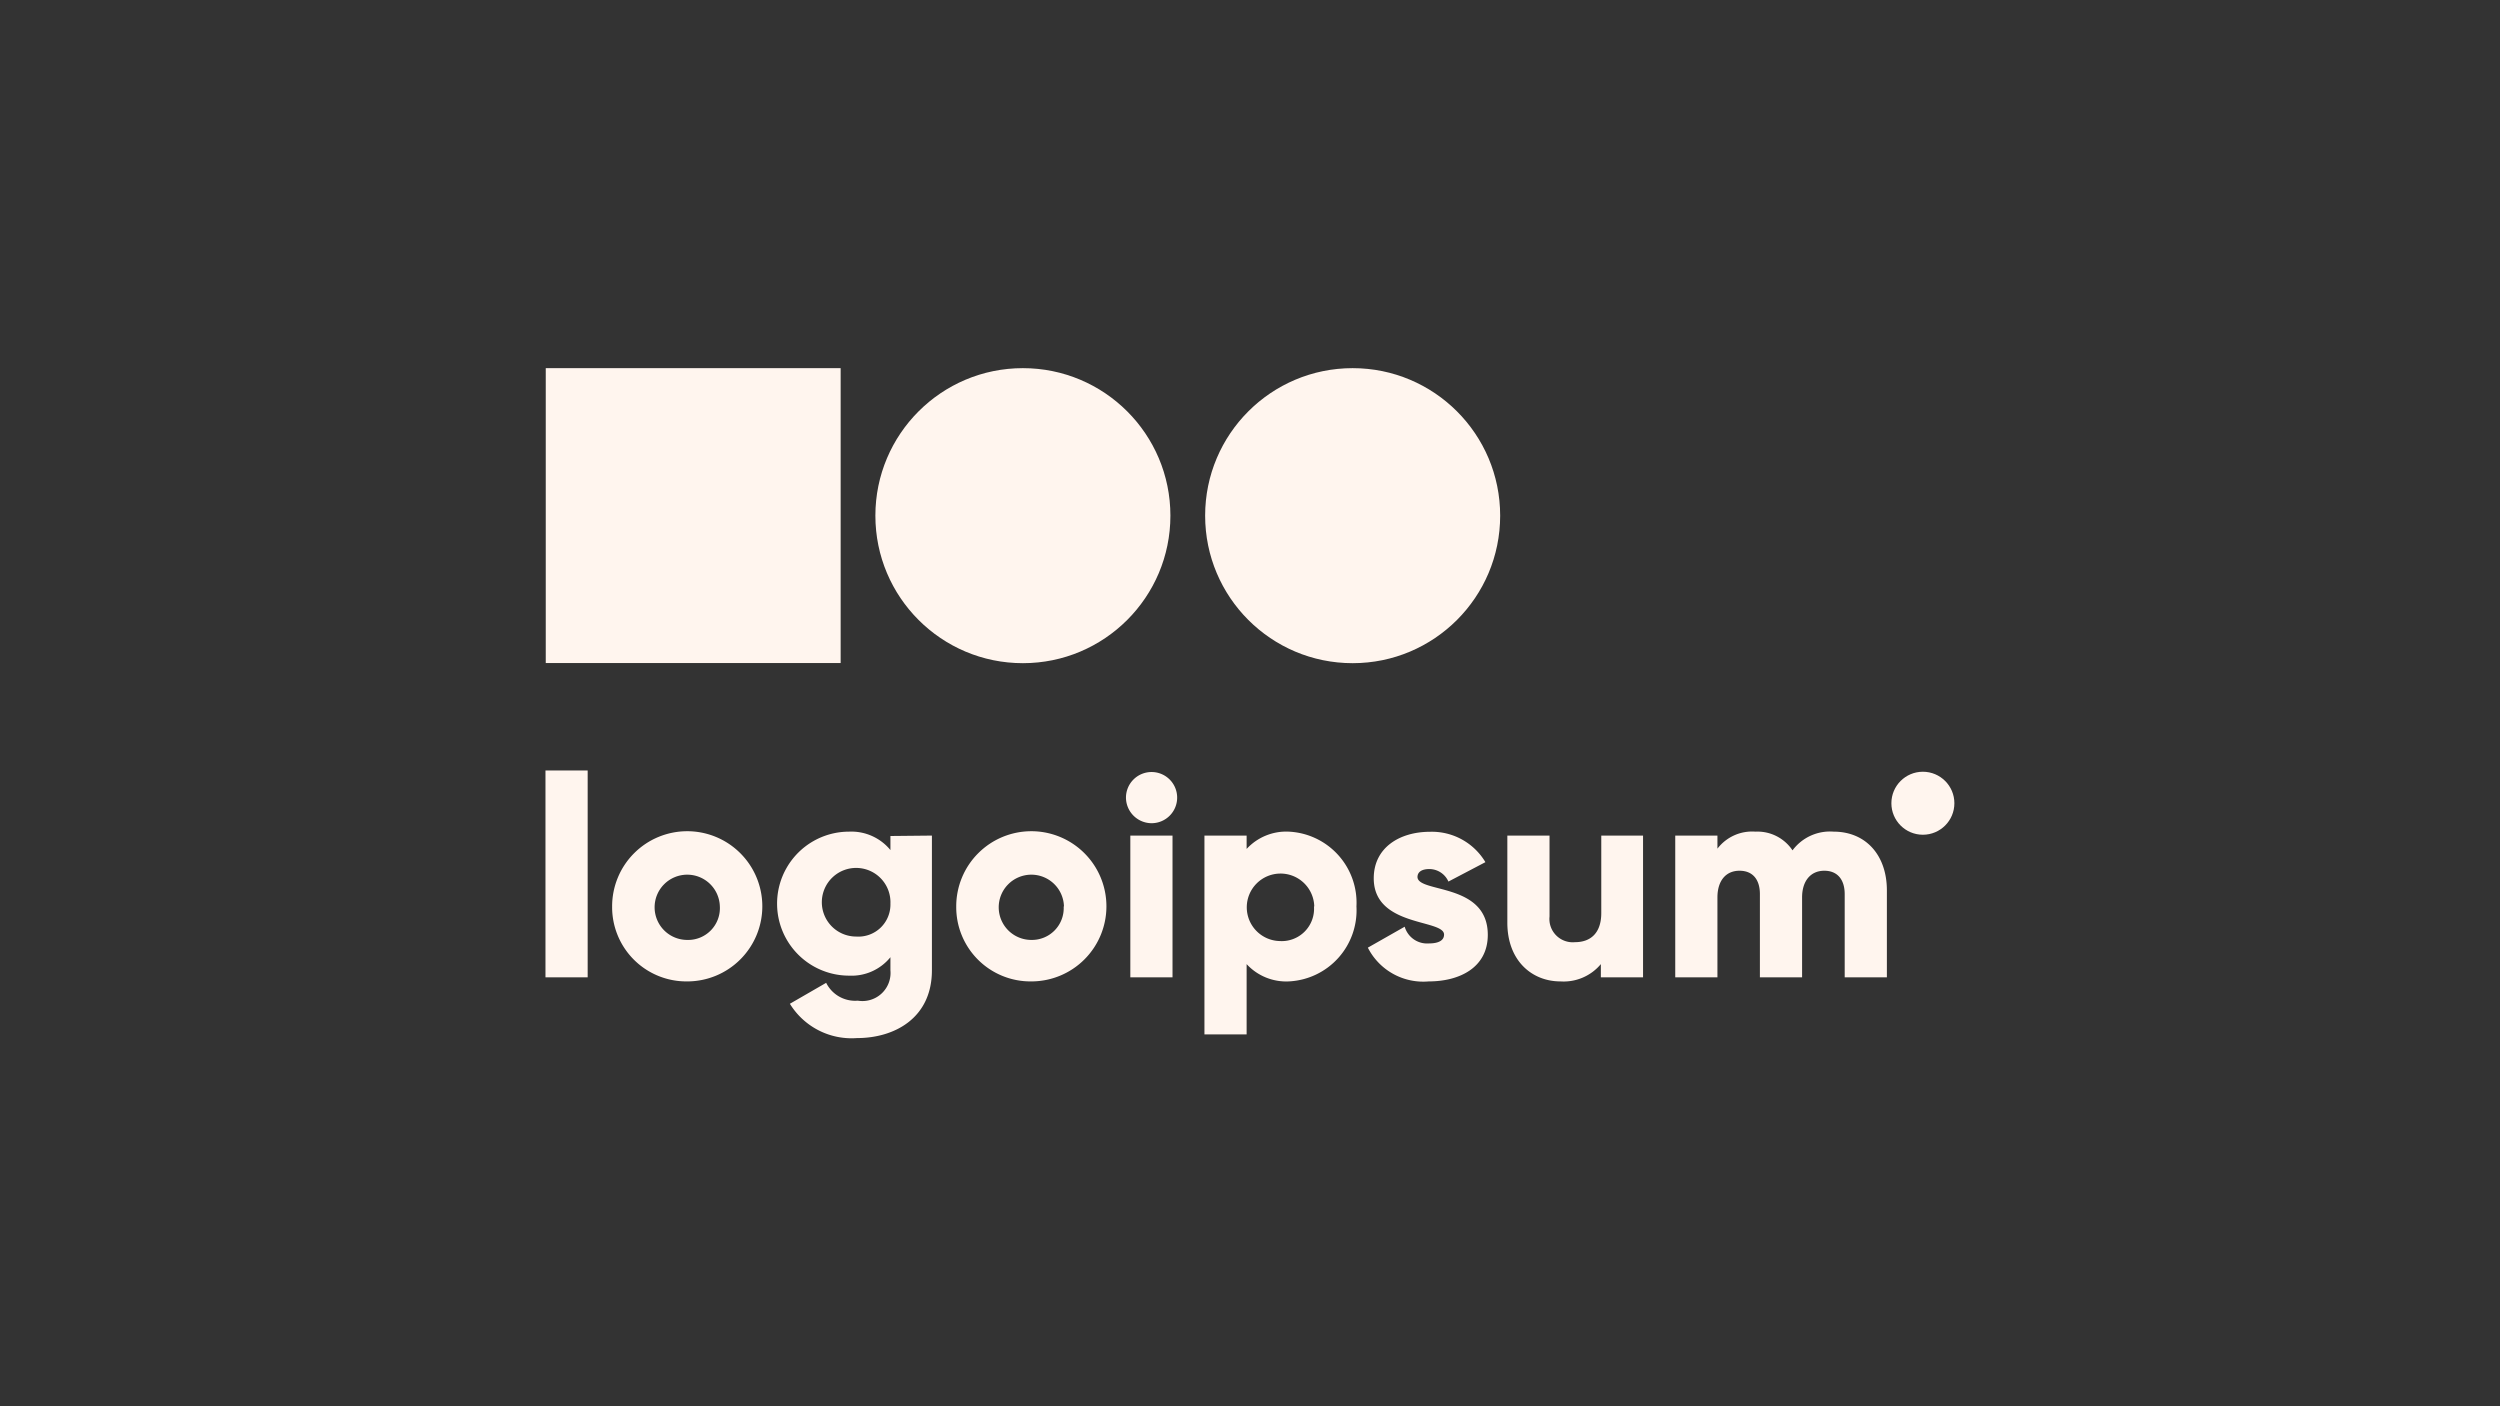<svg id="logoipsum" data-name="logoipsum" xmlns="http://www.w3.org/2000/svg" viewBox="0 0 177.78 100"><rect x="0" y="0" width="177.78" height="100" fill="#333333" stroke="none"/><title>logoipsum-4</title><path d="M38.79,54.79h3V69.5h-3Z" style="fill:#fff5ee"/><path d="M43.53,64.46a5.34,5.34,0,1,1,5.34,5.33A5.28,5.28,0,0,1,43.53,64.46Zm7.66,0a2.32,2.32,0,1,0-2.32,2.38A2.26,2.26,0,0,0,51.19,64.46Z" style="fill:#fff5ee"/><path d="M66.27,59.42V69c0,3.39-2.65,4.82-5.33,4.82a5.15,5.15,0,0,1-4.77-2.44l2.58-1.49A2.3,2.3,0,0,0,61,71.16,2,2,0,0,0,63.32,69v-.93a3.56,3.56,0,0,1-2.94,1.31,5.12,5.12,0,0,1,0-10.24,3.59,3.59,0,0,1,2.94,1.31v-1Zm-2.95,4.84a2.44,2.44,0,1,0-2.44,2.34A2.28,2.28,0,0,0,63.32,64.26Z" style="fill:#fff5ee"/><path d="M68,64.46a5.34,5.34,0,1,1,5.34,5.33A5.28,5.28,0,0,1,68,64.46Zm7.66,0a2.32,2.32,0,1,0-2.32,2.38A2.26,2.26,0,0,0,75.64,64.46Z" style="fill:#fff5ee"/><path d="M80.07,56.72a1.82,1.82,0,1,1,1.82,1.82A1.83,1.83,0,0,1,80.07,56.72Zm.31,2.7h3V69.5h-3Z" style="fill:#fff5ee"/><path d="M96.46,64.46a5.06,5.06,0,0,1-4.81,5.33,3.83,3.83,0,0,1-3-1.23v5h-3V59.42h3v.95a3.83,3.83,0,0,1,3-1.23A5.06,5.06,0,0,1,96.46,64.46Zm-3,0A2.4,2.4,0,1,0,91,66.92,2.3,2.3,0,0,0,93.44,64.46Z" style="fill:#fff5ee"/><path d="M105.8,66.48c0,2.32-2,3.31-4.2,3.31a4.42,4.42,0,0,1-4.33-2.4l2.62-1.49a1.66,1.66,0,0,0,1.71,1.19c.73,0,1.09-.23,1.09-.63,0-1.11-5-.52-5-4,0-2.2,1.86-3.31,4-3.31a4.43,4.43,0,0,1,3.94,2.16L103,62.69a1.49,1.49,0,0,0-1.36-.89c-.52,0-.84.2-.84.57C100.84,63.52,105.8,62.75,105.8,66.48Z" style="fill:#fff5ee"/><path d="M116.84,59.42V69.5h-3v-.94a3.45,3.45,0,0,1-2.88,1.23c-2,0-3.77-1.45-3.77-4.18V59.42h3v5.75A1.66,1.66,0,0,0,112,67c1.1,0,1.87-.64,1.87-2.07V59.42Z" style="fill:#fff5ee"/><path d="M134.18,63.32V69.5h-3V63.58c0-1-.49-1.66-1.45-1.66s-1.58.71-1.58,1.9V69.5h-3V63.58c0-1-.48-1.66-1.45-1.66s-1.57.71-1.57,1.9V69.5h-3V59.42h3v.93a3.1,3.1,0,0,1,2.7-1.21,3,3,0,0,1,2.64,1.33,3.32,3.32,0,0,1,2.92-1.33C132.67,59.14,134.18,60.8,134.18,63.32Z" style="fill:#fff5ee"/><circle cx="136.74" cy="57.12" r="2.24" style="fill:#fff5ee"/><circle cx="72.74" cy="36.67" r="10.49" style="fill:#fff5ee"/><circle cx="96.19" cy="36.67" r="10.49" style="fill:#fff5ee"/><rect x="38.81" y="26.18" width="20.97" height="20.97" style="fill:#fff5ee"/></svg>
